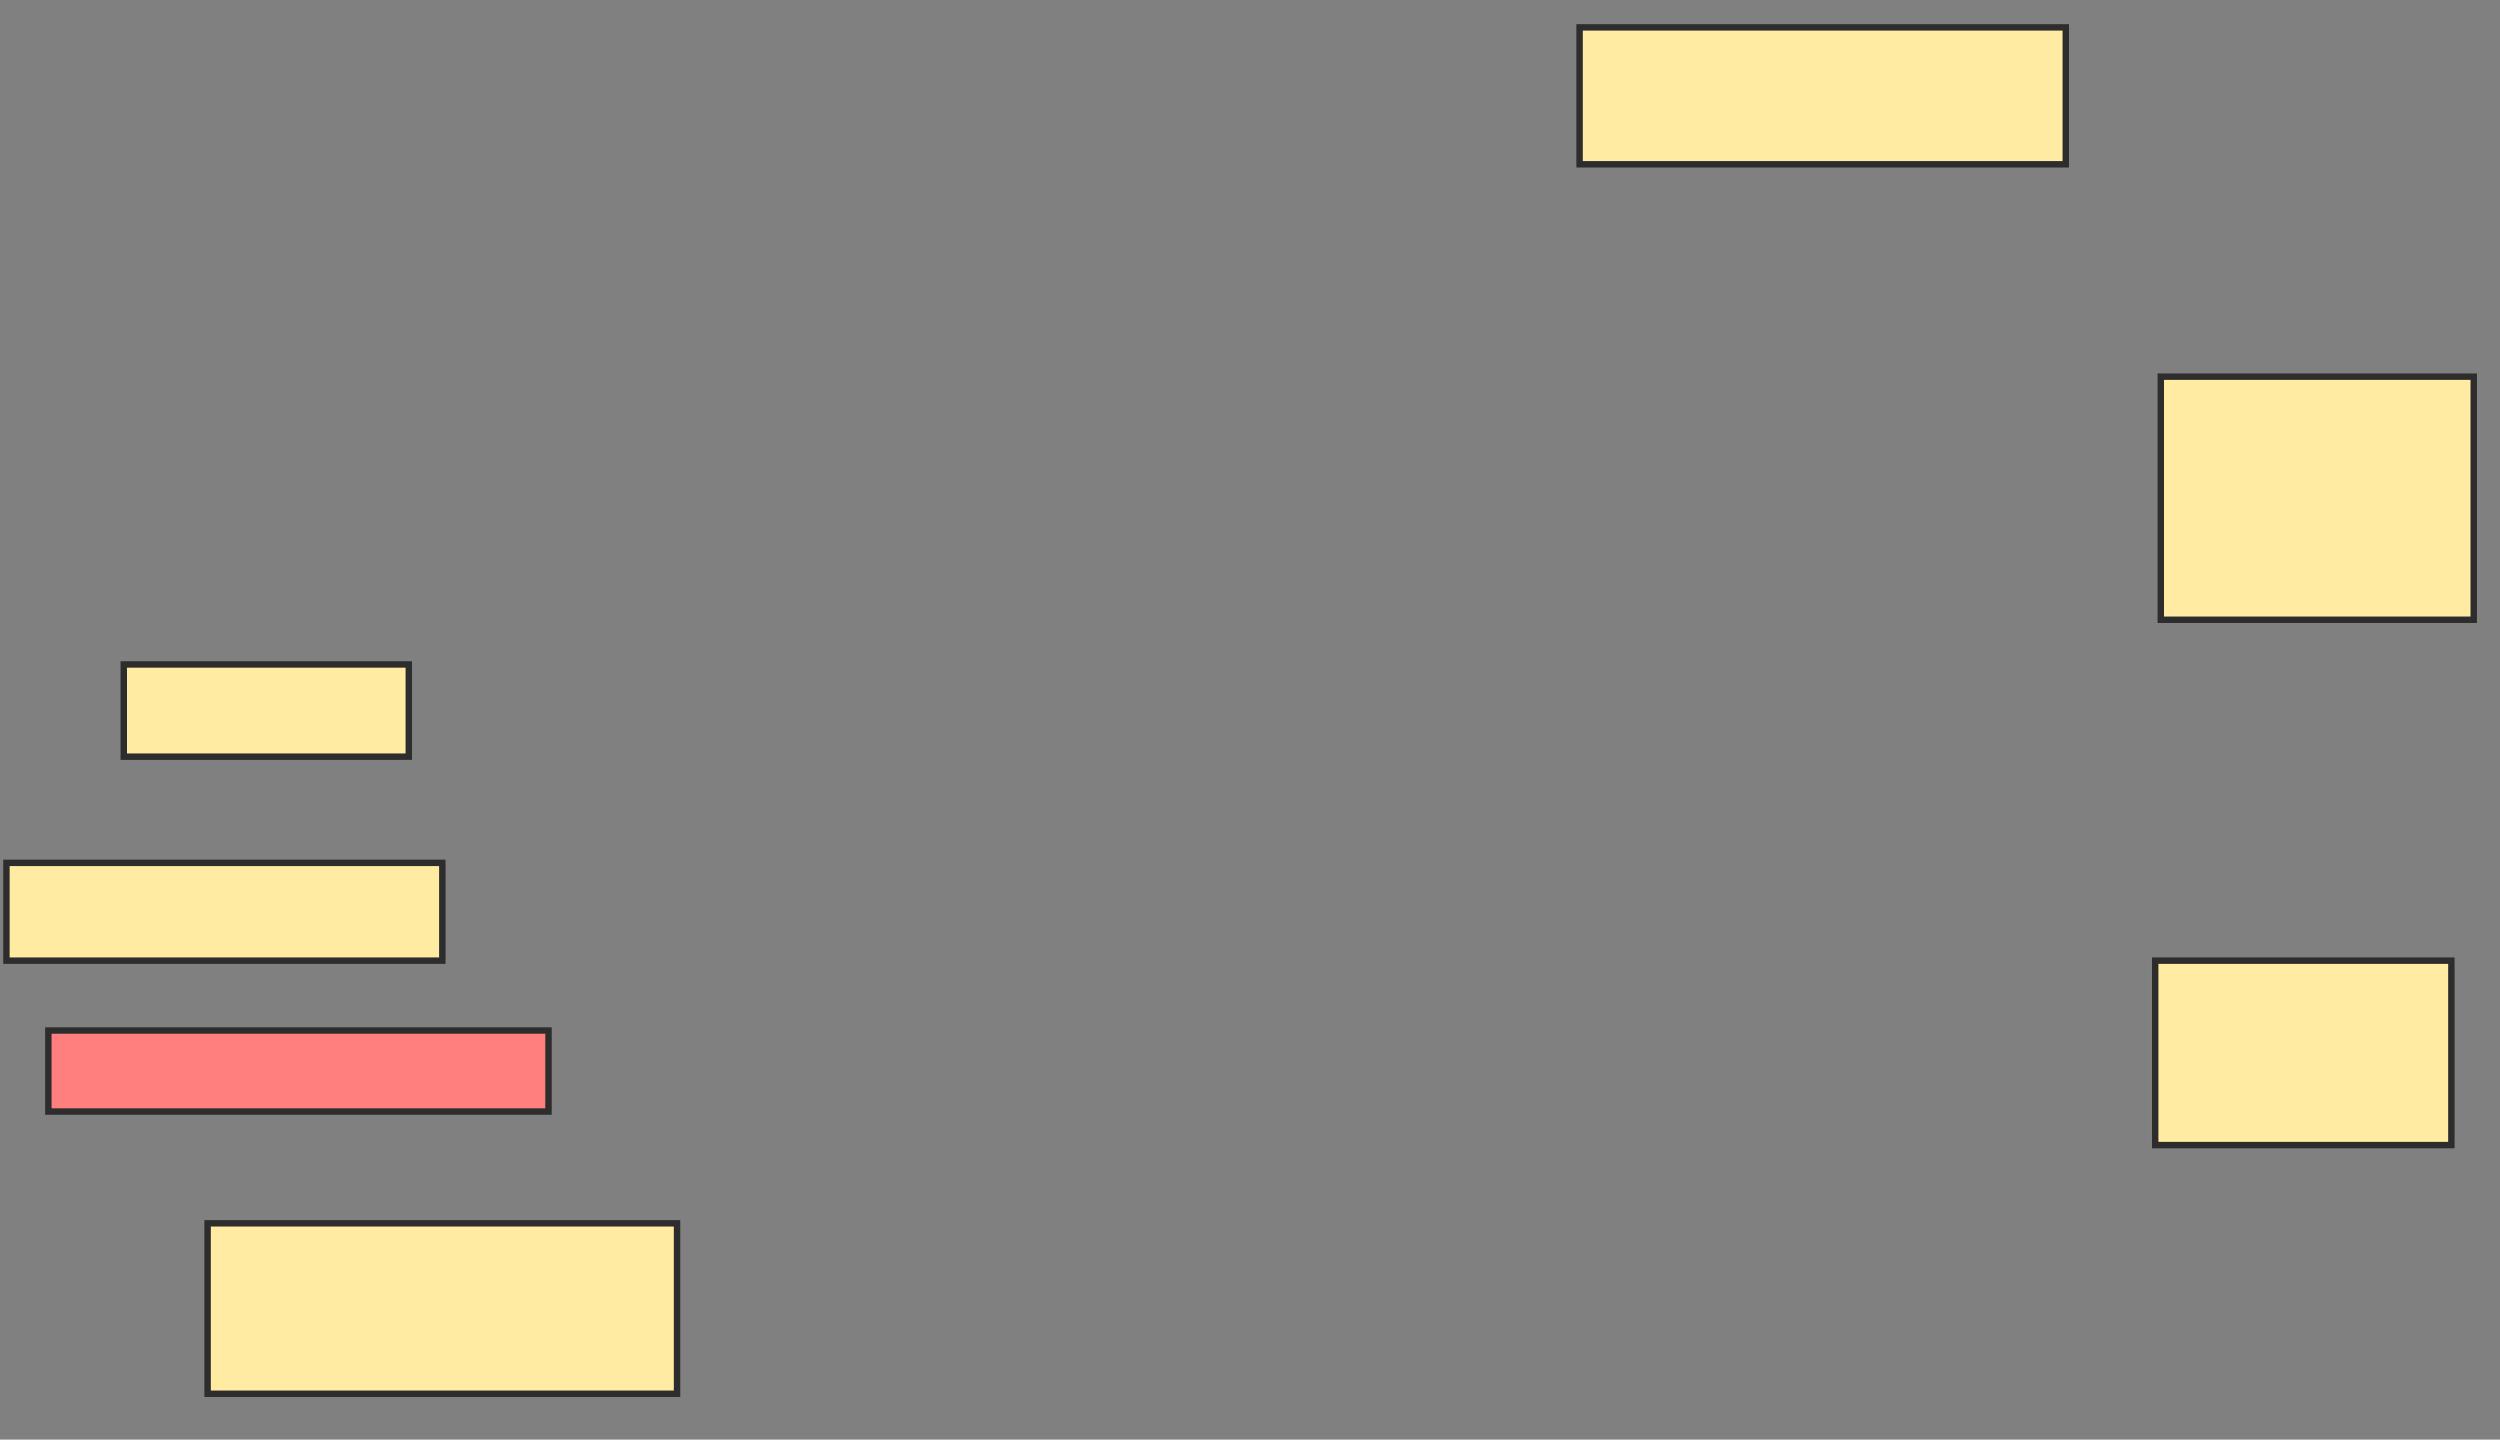 <svg xmlns="http://www.w3.org/2000/svg" width="389" height="224">
 <rect width="100%" height="100%" fill="#808080" stroke="none"/>
 <!-- Created with Image Occlusion Enhanced -->
 <g>
  <title>Labels</title>
 </g>
 <g>
  <title>Masks</title>
  <rect id="f895938d81044456a7d536157bc45c9f-ao-1" height="14.348" width="44.348" y="103.391" x="19.261" stroke-linecap="null" stroke-linejoin="null" stroke-dasharray="null" stroke="#2D2D2D" fill="#FFEBA2"/>
  <rect id="f895938d81044456a7d536157bc45c9f-ao-2" height="15.217" width="67.826" y="134.261" x="1" stroke-linecap="null" stroke-linejoin="null" stroke-dasharray="null" stroke="#2D2D2D" fill="#FFEBA2"/>
  <rect id="f895938d81044456a7d536157bc45c9f-ao-3" height="12.609" width="77.826" y="160.348" x="7.522" stroke-linecap="null" stroke-linejoin="null" stroke-dasharray="null" stroke="#2D2D2D" fill="#FF7E7E" class="qshape"/>
  <rect id="f895938d81044456a7d536157bc45c9f-ao-4" height="26.522" width="73.043" y="190.348" x="32.304" stroke-linecap="null" stroke-linejoin="null" stroke-dasharray="null" stroke="#2D2D2D" fill="#FFEBA2"/>
  <rect id="f895938d81044456a7d536157bc45c9f-ao-5" height="21.304" width="75.652" y="4.261" x="245.783" stroke-linecap="null" stroke-linejoin="null" stroke-dasharray="null" stroke="#2D2D2D" fill="#FFEBA2"/>
  <rect id="f895938d81044456a7d536157bc45c9f-ao-6" height="37.826" width="48.696" y="58.609" x="336.217" stroke-linecap="null" stroke-linejoin="null" stroke-dasharray="null" stroke="#2D2D2D" fill="#FFEBA2"/>
  <rect id="f895938d81044456a7d536157bc45c9f-ao-7" height="28.696" width="46.087" y="149.478" x="335.348" stroke-linecap="null" stroke-linejoin="null" stroke-dasharray="null" stroke="#2D2D2D" fill="#FFEBA2"/>
 </g>
</svg>